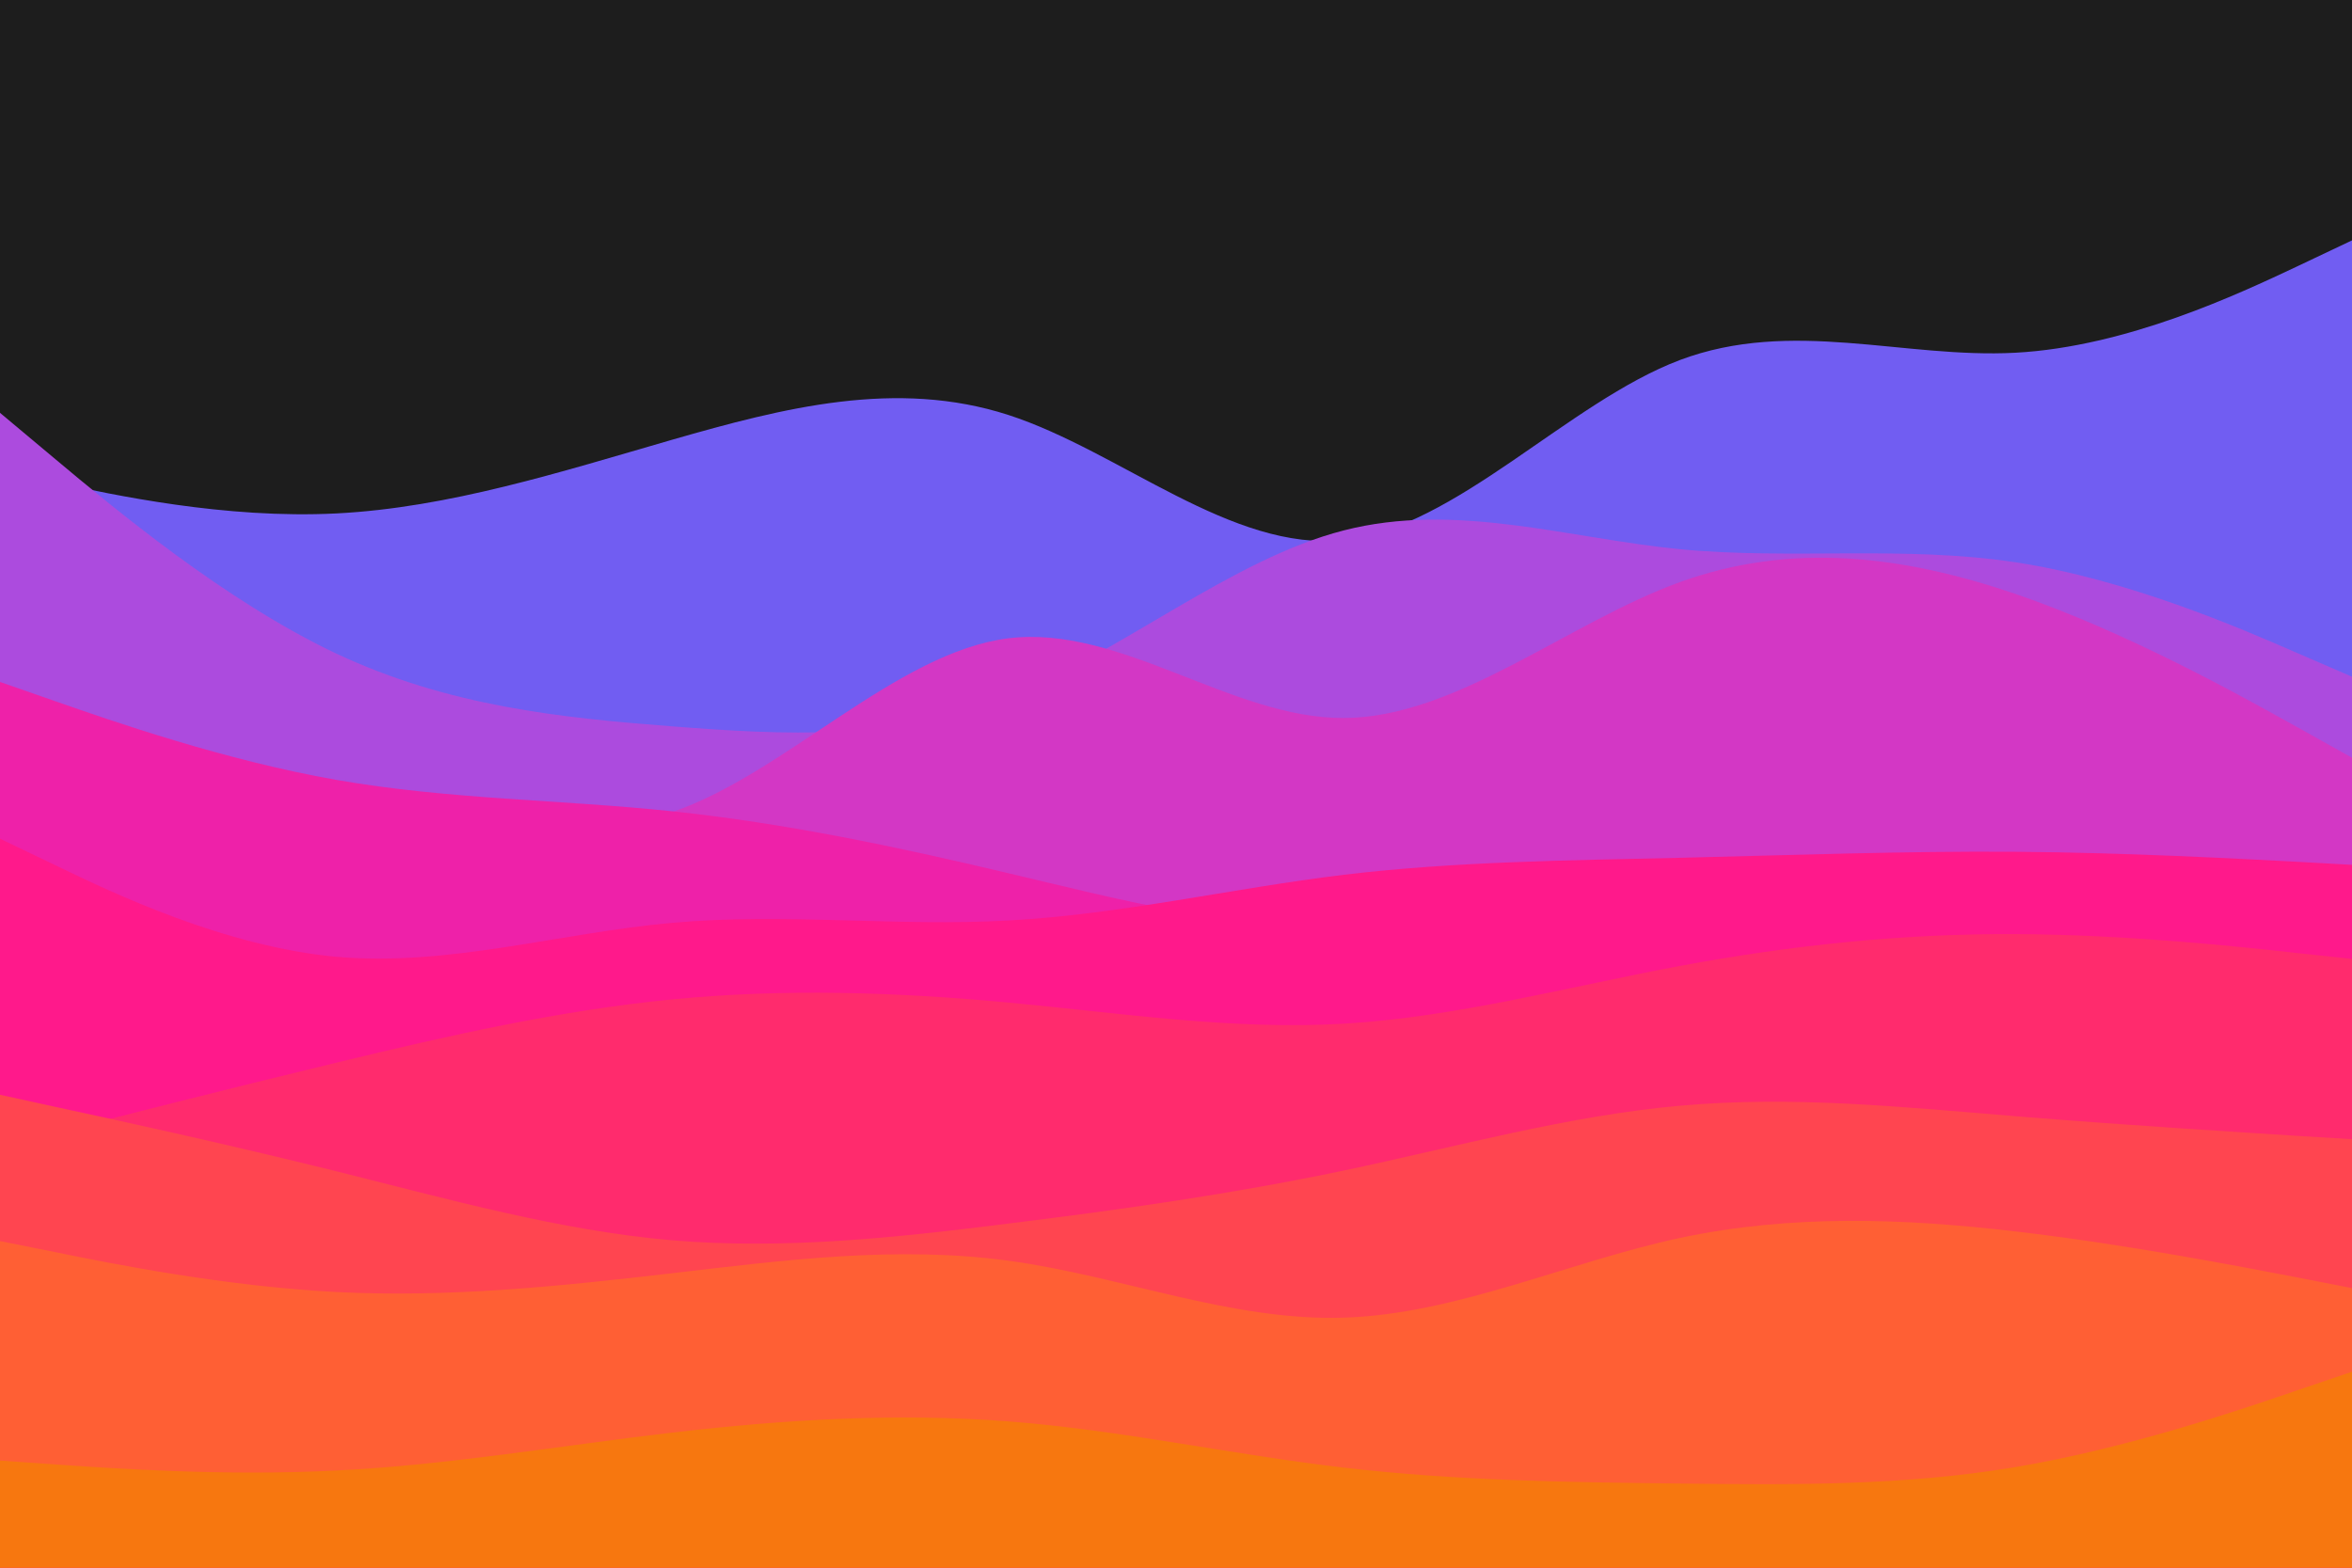 <svg id="visual" viewBox="0 0 900 600" width="900" height="600" xmlns="http://www.w3.org/2000/svg" xmlns:xlink="http://www.w3.org/1999/xlink" version="1.1"><rect x="0" y="0" width="900" height="600" fill="#1d1d1d"></rect><path d="M0 180L21.5 184.7C43 189.3 86 198.7 128.8 196.5C171.7 194.3 214.3 180.7 257.2 168.3C300 156 343 145 385.8 158.8C428.7 172.7 471.3 211.3 514.2 206.7C557 202 600 154 642.8 137.8C685.7 121.7 728.3 137.3 771.2 135C814 132.7 857 112.3 878.5 102.2L900 92L900 601L878.5 601C857 601 814 601 771.2 601C728.3 601 685.7 601 642.8 601C600 601 557 601 514.2 601C471.3 601 428.7 601 385.8 601C343 601 300 601 257.2 601C214.3 601 171.7 601 128.8 601C86 601 43 601 21.5 601L0 601Z" fill="#715df2"></path><path d="M0 158L21.5 176C43 194 86 230 128.8 250.2C171.7 270.3 214.3 274.7 257.2 278C300 281.3 343 283.7 385.8 266.8C428.7 250 471.3 214 514.2 203C557 192 600 206 642.8 210.2C685.7 214.3 728.3 208.7 771.2 215.2C814 221.7 857 240.3 878.5 249.7L900 259L900 601L878.5 601C857 601 814 601 771.2 601C728.3 601 685.7 601 642.8 601C600 601 557 601 514.2 601C471.3 601 428.7 601 385.8 601C343 601 300 601 257.2 601C214.3 601 171.7 601 128.8 601C86 601 43 601 21.5 601L0 601Z" fill="#ac4bde"></path><path d="M0 331L21.5 324.2C43 317.3 86 303.7 128.8 305.7C171.7 307.7 214.3 325.3 257.2 310.8C300 296.3 343 249.7 385.8 244.3C428.7 239 471.3 275 514.2 274.8C557 274.7 600 238.3 642.8 222.8C685.7 207.3 728.3 212.7 771.2 227.3C814 242 857 266 878.5 278L900 290L900 601L878.5 601C857 601 814 601 771.2 601C728.3 601 685.7 601 642.8 601C600 601 557 601 514.2 601C471.3 601 428.7 601 385.8 601C343 601 300 601 257.2 601C214.3 601 171.7 601 128.8 601C86 601 43 601 21.5 601L0 601Z" fill="#d337c5"></path><path d="M0 261L21.5 268.5C43 276 86 291 128.8 298.5C171.7 306 214.3 306 257.2 310.5C300 315 343 324 385.8 334.2C428.7 344.3 471.3 355.7 514.2 354.3C557 353 600 339 642.8 340.5C685.7 342 728.3 359 771.2 364.5C814 370 857 364 878.5 361L900 358L900 601L878.5 601C857 601 814 601 771.2 601C728.3 601 685.7 601 642.8 601C600 601 557 601 514.2 601C471.3 601 428.7 601 385.8 601C343 601 300 601 257.2 601C214.3 601 171.7 601 128.8 601C86 601 43 601 21.5 601L0 601Z" fill="#ee21a9"></path><path d="M0 321L21.5 331.3C43 341.7 86 362.3 128.8 366.2C171.7 370 214.3 357 257.2 353.2C300 349.3 343 354.7 385.8 352.3C428.7 350 471.3 340 514.2 334.8C557 329.7 600 329.3 642.8 328.3C685.7 327.3 728.3 325.7 771.2 326C814 326.3 857 328.7 878.5 329.8L900 331L900 601L878.5 601C857 601 814 601 771.2 601C728.3 601 685.7 601 642.8 601C600 601 557 601 514.2 601C471.3 601 428.7 601 385.8 601C343 601 300 601 257.2 601C214.3 601 171.7 601 128.8 601C86 601 43 601 21.5 601L0 601Z" fill="#ff198b"></path><path d="M0 439L21.5 433.5C43 428 86 417 128.8 406.7C171.7 396.3 214.3 386.7 257.2 382.5C300 378.3 343 379.7 385.8 383.7C428.7 387.7 471.3 394.3 514.2 391.8C557 389.3 600 377.7 642.8 369.7C685.7 361.7 728.3 357.3 771.2 357.5C814 357.7 857 362.3 878.5 364.7L900 367L900 601L878.5 601C857 601 814 601 771.2 601C728.3 601 685.7 601 642.8 601C600 601 557 601 514.2 601C471.3 601 428.7 601 385.8 601C343 601 300 601 257.2 601C214.3 601 171.7 601 128.8 601C86 601 43 601 21.5 601L0 601Z" fill="#ff2b6d"></path><path d="M0 419L21.5 423.7C43 428.3 86 437.7 128.8 448.3C171.7 459 214.3 471 257.2 474.7C300 478.3 343 473.7 385.8 468.3C428.7 463 471.3 457 514.2 448C557 439 600 427 642.8 423.2C685.7 419.3 728.3 423.7 771.2 427.2C814 430.7 857 433.3 878.5 434.7L900 436L900 601L878.5 601C857 601 814 601 771.2 601C728.3 601 685.7 601 642.8 601C600 601 557 601 514.2 601C471.3 601 428.7 601 385.8 601C343 601 300 601 257.2 601C214.3 601 171.7 601 128.8 601C86 601 43 601 21.5 601L0 601Z" fill="#ff4550"></path><path d="M0 475L21.5 479.3C43 483.7 86 492.3 128.8 494.5C171.7 496.7 214.3 492.3 257.2 487.3C300 482.3 343 476.7 385.8 482.5C428.7 488.3 471.3 505.7 514.2 504.3C557 503 600 483 642.8 473.8C685.7 464.7 728.3 466.3 771.2 471.3C814 476.3 857 484.7 878.5 488.8L900 493L900 601L878.5 601C857 601 814 601 771.2 601C728.3 601 685.7 601 642.8 601C600 601 557 601 514.2 601C471.3 601 428.7 601 385.8 601C343 601 300 601 257.2 601C214.3 601 171.7 601 128.8 601C86 601 43 601 21.5 601L0 601Z" fill="#ff5f34"></path><path d="M0 559L21.5 560.5C43 562 86 565 128.8 562.8C171.7 560.7 214.3 553.3 257.2 548.3C300 543.3 343 540.7 385.8 544C428.7 547.3 471.3 556.7 514.2 561.7C557 566.7 600 567.3 642.8 567.8C685.7 568.3 728.3 568.7 771.2 561.5C814 554.3 857 539.7 878.5 532.3L900 525L900 601L878.5 601C857 601 814 601 771.2 601C728.3 601 685.7 601 642.8 601C600 601 557 601 514.2 601C471.3 601 428.7 601 385.8 601C343 601 300 601 257.2 601C214.3 601 171.7 601 128.8 601C86 601 43 601 21.5 601L0 601Z" fill="#f7770f"></path></svg>